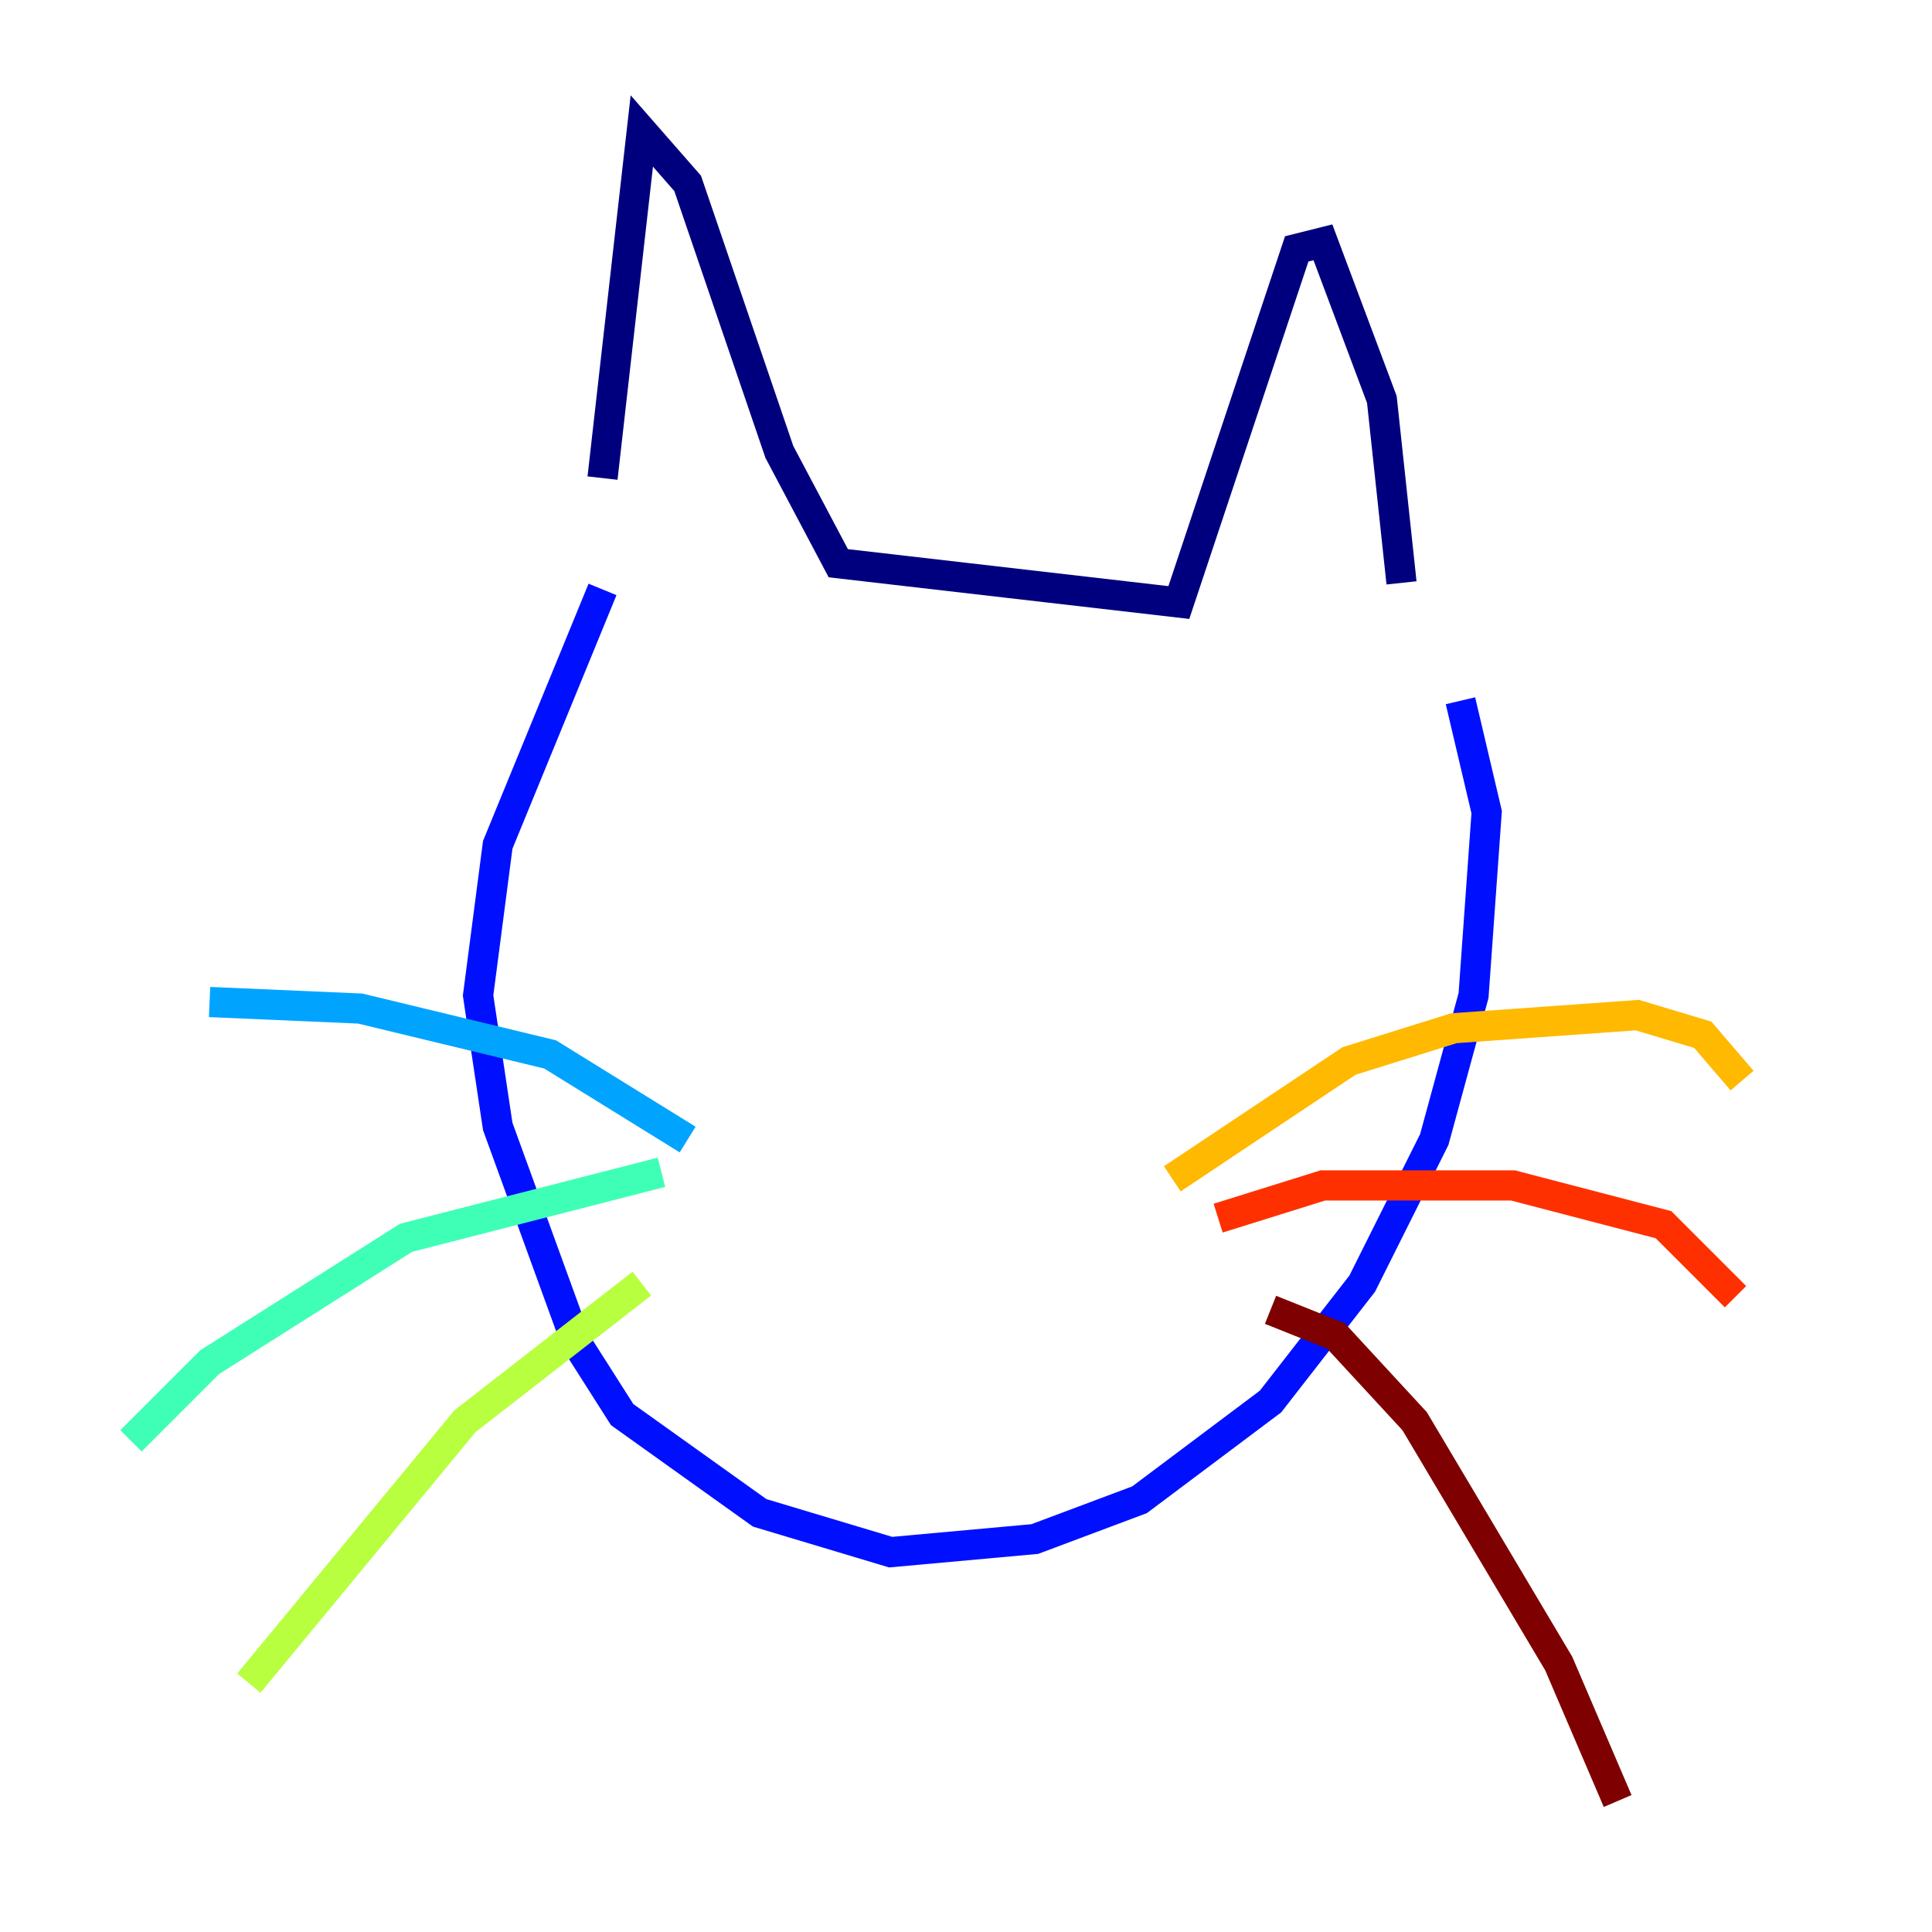 <?xml version="1.0" encoding="utf-8" ?>
<svg baseProfile="tiny" height="128" version="1.2" viewBox="0,0,128,128" width="128" xmlns="http://www.w3.org/2000/svg" xmlns:ev="http://www.w3.org/2001/xml-events" xmlns:xlink="http://www.w3.org/1999/xlink"><defs /><polyline fill="none" points="39.919,31.675 42.522,8.678 45.559,12.149 51.634,29.939 55.539,37.315 78.102,39.919 85.044,19.091 85.912,16.488 87.647,16.054 91.552,26.468 92.854,38.617" stroke="#00007f" stroke-width="2" /><polyline fill="none" points="39.919,39.051 32.976,55.973 31.675,65.953 32.976,74.63 38.183,88.949 41.22,93.722 50.332,100.231 59.01,102.834 68.556,101.966 75.498,99.363 84.176,92.854 90.251,85.044 95.024,75.498 97.627,65.953 98.495,53.803 96.759,46.427" stroke="#0010ff" stroke-width="2" /><polyline fill="none" points="45.559,75.498 36.447,69.858 23.864,66.82 13.885,66.386" stroke="#00a4ff" stroke-width="2" /><polyline fill="none" points="43.824,77.668 26.902,82.007 13.885,90.251 8.678,95.458" stroke="#3fffb7" stroke-width="2" /><polyline fill="none" points="42.522,85.044 30.807,94.156 16.488,111.512" stroke="#b7ff3f" stroke-width="2" /><polyline fill="none" points="77.668,78.102 89.383,70.291 96.325,68.122 108.475,67.254 112.814,68.556 115.417,71.593" stroke="#ffb900" stroke-width="2" /><polyline fill="none" points="80.705,80.705 87.647,78.536 100.231,78.536 110.21,81.139 114.983,85.912" stroke="#ff3000" stroke-width="2" /><polyline fill="none" points="84.176,86.78 88.515,88.515 93.722,94.156 103.268,110.21 107.173,119.322" stroke="#7f0000" stroke-width="2" /></svg>